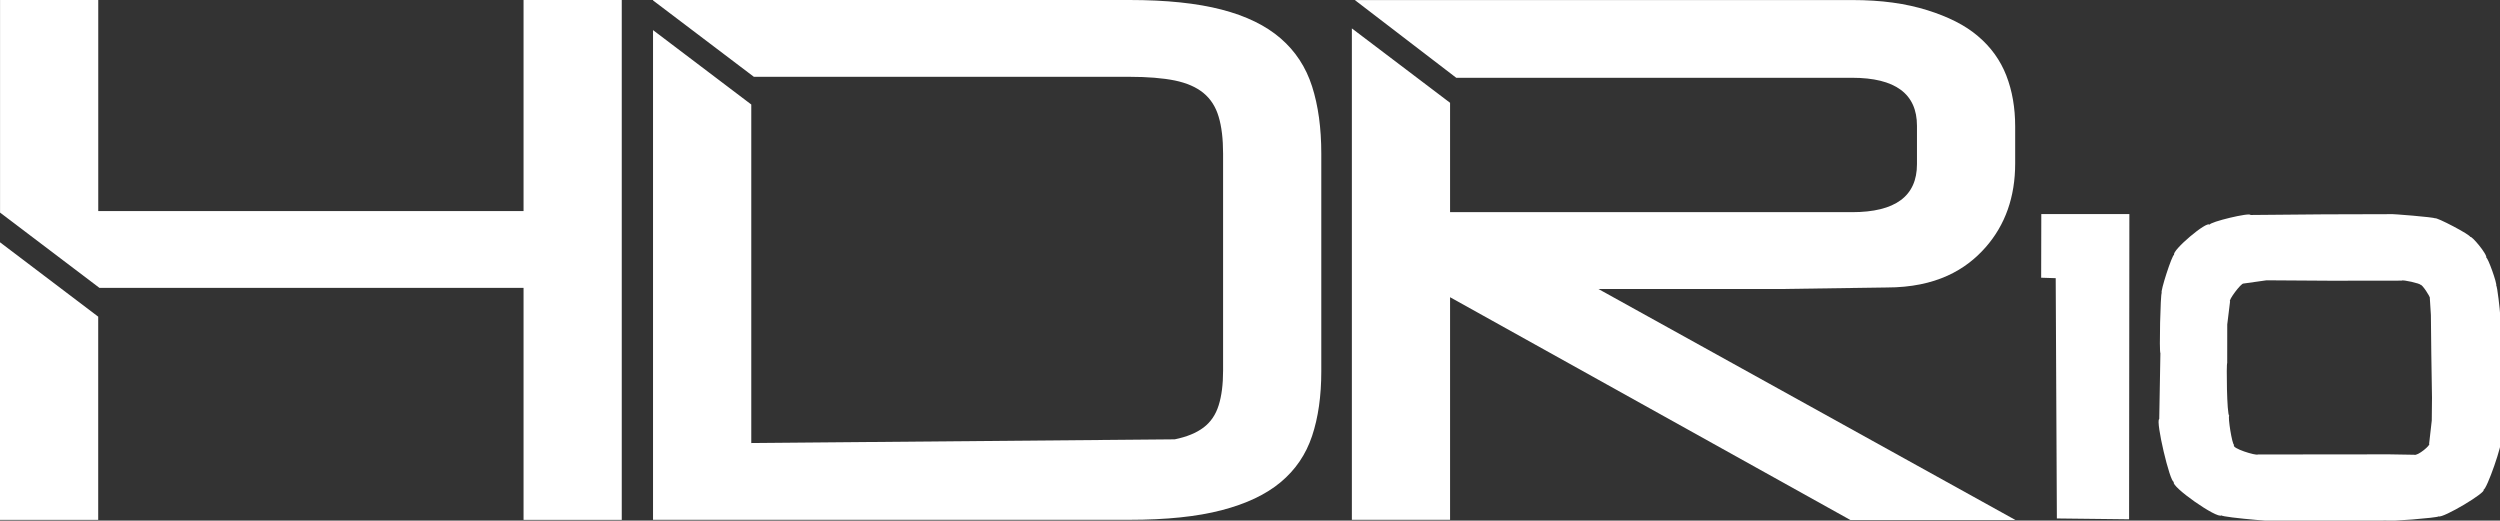 <?xml version="1.0" encoding="utf-8"?>
<svg xmlns="http://www.w3.org/2000/svg" viewBox="0 0 53.968 11.238">
  <rect x="0" y="0" width="53.968" height="11.238" fill="#333333" stroke="none"/>
  <defs>
    <style>.cls-1 { fill: url("#linear-gradient-2"); }
.cls-2 { clip-path: url("#clippath-20"); }
.cls-3 { clip-path: url("#clippath-11"); }
.cls-4 { clip-path: url("#clippath-16"); }
.cls-5 { fill: url("#linear-gradient-17"); }
.cls-6 { fill: rgb(158, 103, 52); }
.cls-7 { clip-path: url("#clippath-33"); }
.cls-8 { clip-path: url("#clippath-32"); }
.cls-9 { fill: url("#linear-gradient-15"); }
.cls-10 { fill: url("#linear-gradient-14"); }
.cls-11 { fill: url("#linear-gradient-6"); }
.cls-12 { clip-path: url("#clippath-2"); }
.cls-13 { clip-path: url("#clippath-13"); }
.cls-14 { isolation: isolate; }
.cls-15 { fill: rgb(255, 255, 255); }
.cls-16 { clip-path: url("#clippath-37"); }
.cls-17 { clip-path: url("#clippath-25"); }
.cls-18 { clip-path: url("#clippath-15"); }
.cls-19 { clip-path: url("#clippath-6"); }
.cls-20 { clip-path: url("#clippath-26"); }
.cls-21 { fill: rgb(124, 54, 39); }
.cls-22 { fill: url("#linear-gradient-11"); }
.cls-23 { clip-path: url("#clippath-7"); }
.cls-24 { clip-path: url("#clippath-21"); }
.cls-25 { clip-path: url("#clippath-34"); }
.cls-26 { clip-path: url("#clippath-1"); }
.cls-27 { clip-path: url("#clippath-4"); }
.cls-28 { clip-path: url("#clippath-38"); }
.cls-29 { fill: url("#linear-gradient-10"); }
.cls-30 { clip-path: url("#clippath-36"); }
.cls-31 { clip-path: url("#clippath-27"); }
.cls-32 { fill: rgb(38, 92, 78); }
.cls-33, .cls-34 { opacity: 0.8; }
.cls-35 { fill: url("#linear-gradient-16"); }
.cls-36 { clip-path: url("#clippath-12"); }
.cls-37 { mix-blend-mode: multiply; opacity: 0.1; }
.cls-38 { clip-path: url("#clippath-24"); }
.cls-39 { clip-path: url("#clippath-30"); }
.cls-40 { clip-path: url("#clippath-22"); }
.cls-41 { fill: url("#linear-gradient-5"); }
.cls-42 { clip-path: url("#clippath-9"); }
.cls-43 { clip-path: url("#clippath"); }
.cls-34, .cls-44 { mix-blend-mode: screen; }
.cls-45 { clip-path: url("#clippath-39"); }
.cls-46 { fill: none; }
.cls-47 { clip-path: url("#clippath-19"); }
.cls-48 { clip-path: url("#clippath-31"); }
.cls-49 { clip-path: url("#clippath-3"); }
.cls-50 { fill: url("#linear-gradient-7"); }
.cls-51 { fill: rgb(54, 122, 69); }
.cls-52 { fill: rgb(104, 143, 65); }
.cls-53 { clip-path: url("#clippath-8"); }
.cls-54 { fill: url("#linear-gradient-9"); }
.cls-55 { clip-path: url("#clippath-29"); }
.cls-56 { clip-path: url("#clippath-18"); }
.cls-57 { clip-path: url("#clippath-14"); }
.cls-58 { fill: url("#linear-gradient-3"); }
.cls-59 { clip-path: url("#clippath-17"); }
.cls-60 { clip-path: url("#clippath-5"); }
.cls-61 { fill: url("#linear-gradient"); }
.cls-62 { fill: rgb(168, 65, 47); }
.cls-63 { clip-path: url("#clippath-10"); }
.cls-64 { clip-path: url("#clippath-23"); }
.cls-65 { fill: url("#linear-gradient-4"); }
.cls-44 { opacity: 0.5; }
.cls-66 { clip-path: url("#clippath-28"); }
.cls-67 { fill: url("#linear-gradient-8"); }
.cls-68 { fill: url("#linear-gradient-12"); }
.cls-69 { clip-path: url("#clippath-35"); }
.cls-70 { fill: url("#linear-gradient-13"); }</style>
  </defs>
  <path style="fill: rgb(255, 255, 255);" d="M 44.066 4.621 L 44.063 5.995 L 44.377 6.005 L 44.402 11.192 L 45.961 11.21 L 45.967 4.621 L 44.066 4.621 Z"/>
  <path class="cls-15" d="M 34.504 6.238 L 38.481 6.238 L 40.729 6.206 C 41.796 6.206 42.44 5.821 42.864 5.338 C 43.289 4.854 43.502 4.251 43.502 3.528 L 43.502 2.731 C 43.502 2.327 43.439 1.961 43.311 1.631 C 43.183 1.302 42.979 1.017 42.697 0.779 C 42.416 0.539 42.05 0.36 41.605 0.22 C 41.135 0.074 40.617 0.001 39.98 0.001 L 29.247 0.001 L 31.436 1.679 L 39.98 1.679 C 40.914 1.679 41.382 2.025 41.382 2.715 L 41.382 3.544 C 41.382 4.235 40.914 4.58 39.98 4.58 L 31.303 4.58 L 31.303 2.219 L 29.183 0.613 L 29.183 11.221 L 31.303 11.221 L 31.303 6.416 L 39.946 11.226 L 43.509 11.226 L 34.504 6.238 Z"/>
  <path class="cls-15" d="M 28.324 1.865 C 28.191 1.45 27.965 1.105 27.646 0.829 C 27.328 0.553 26.903 0.345 26.371 0.207 C 25.84 0.069 25.176 0 24.379 0 L 14.097 0 L 14.097 0.009 L 16.274 1.658 L 24.379 1.658 C 24.772 1.658 25.098 1.685 25.359 1.737 C 25.619 1.791 25.826 1.881 25.981 2.009 C 26.135 2.136 26.244 2.306 26.307 2.519 C 26.371 2.731 26.403 2.997 26.403 3.316 L 26.403 8.002 C 26.403 8.3 26.371 8.549 26.307 8.751 C 26.244 8.953 26.135 9.113 25.981 9.229 C 25.826 9.346 25.619 9.431 25.359 9.484 L 16.218 9.564 L 16.218 2.256 L 14.097 0.65 L 14.097 11.221 L 24.379 11.221 C 25.176 11.221 25.84 11.153 26.371 11.014 C 26.903 10.876 27.328 10.675 27.646 10.409 C 27.965 10.143 28.191 9.811 28.324 9.412 C 28.457 9.014 28.523 8.549 28.523 8.018 L 28.523 3.316 C 28.523 2.763 28.457 2.28 28.324 1.865"/>
  <polygon class="cls-15" points="0 5.23 0 11.222 2.12 11.222 2.12 6.836 0 5.23"/>
  <polygon class="cls-15" points="11.302 0 11.302 4.556 2.121 4.556 2.121 0 0.001 0 0.001 4.589 2.146 6.214 11.302 6.214 11.302 11.222 13.422 11.222 13.422 0 11.302 0"/>
  <path style="stroke-width: 0.05px; fill: rgb(255, 255, 255);" d="M 46.666 6.322 C 46.628 6.305 46.89 5.495 46.933 5.5 C 46.883 5.406 47.648 4.758 47.698 4.852 C 47.696 4.791 48.58 4.58 48.582 4.641 L 50.166 4.627 L 51.607 4.623 C 51.607 4.612 52.561 4.69 52.564 4.713 C 52.583 4.676 53.339 5.073 53.325 5.115 C 53.345 5.073 53.701 5.493 53.673 5.568 C 53.698 5.537 53.912 6.125 53.887 6.172 C 53.906 6.142 53.972 6.744 53.968 6.751 L 53.991 7.927 L 53.982 9.504 C 54.047 9.524 53.676 10.59 53.611 10.57 C 53.702 10.616 52.733 11.193 52.642 11.147 C 52.637 11.177 51.506 11.267 51.511 11.237 L 49.48 11.257 C 49.475 11.301 47.951 11.169 47.956 11.125 C 47.868 11.211 46.841 10.489 46.929 10.403 C 46.844 10.429 46.527 9.073 46.612 9.047 L 46.637 7.624 C 46.609 7.603 46.638 6.328 46.666 6.322 Z M 48.079 7.837 C 48.059 7.845 48.071 8.962 48.123 8.974 C 48.089 8.99 48.184 9.595 48.228 9.605 C 48.157 9.676 48.709 9.842 48.741 9.811 L 51.572 9.808 L 52.114 9.817 C 52.191 9.849 52.484 9.599 52.438 9.58 L 52.495 9.078 L 52.5 8.586 L 52.485 7.634 L 52.476 6.8 L 52.453 6.434 C 52.472 6.42 52.282 6.125 52.25 6.149 C 52.261 6.122 51.858 6.031 51.847 6.058 L 50.313 6.06 L 48.928 6.051 L 48.43 6.121 C 48.377 6.112 48.096 6.49 48.141 6.506 L 48.08 7.005 Z"/>
</svg>